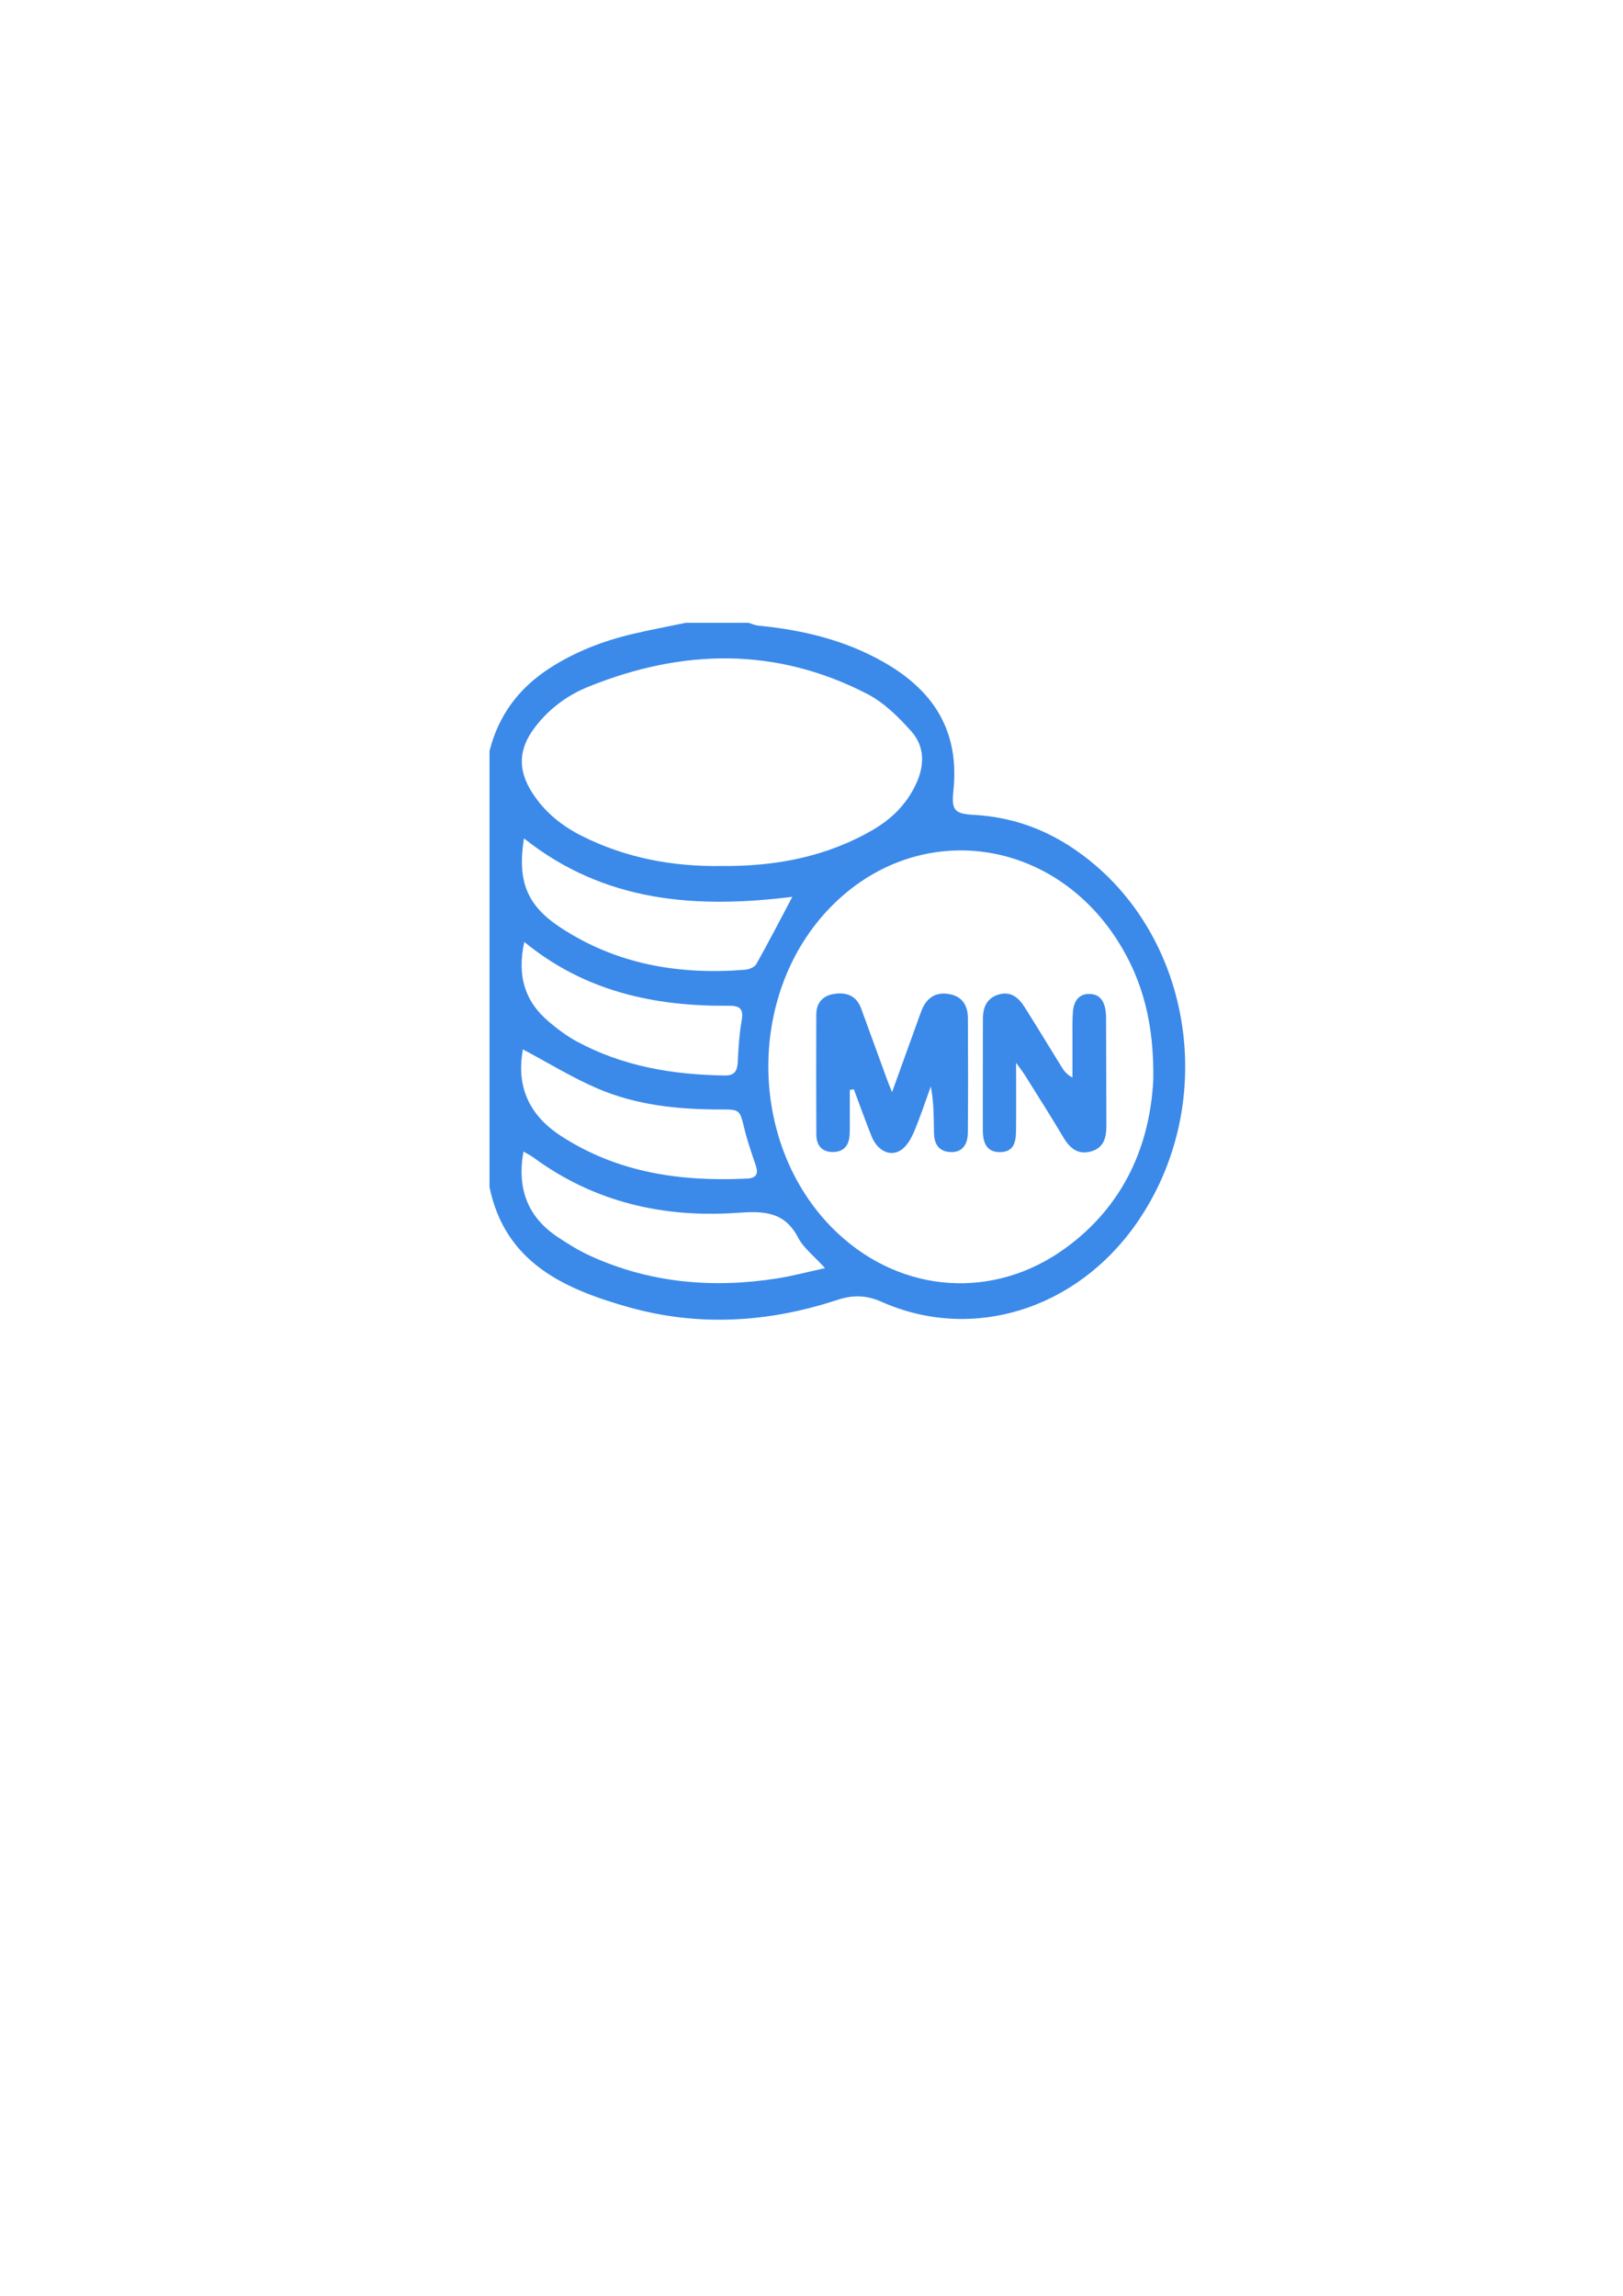 <?xml version="1.0" encoding="utf-8"?>
<!-- Generator: Adobe Illustrator 16.0.0, SVG Export Plug-In . SVG Version: 6.00 Build 0)  -->
<!DOCTYPE svg PUBLIC "-//W3C//DTD SVG 1.1//EN" "http://www.w3.org/Graphics/SVG/1.1/DTD/svg11.dtd">
<svg version="1.1" id="Layer_1" xmlns="http://www.w3.org/2000/svg" xmlns:xlink="http://www.w3.org/1999/xlink" x="0px" y="0px"
	 width="595.28px" height="841.89px" viewBox="0 0 595.28 841.89" enable-background="new 0 0 595.28 841.89" xml:space="preserve">
<g>
	<path fill-rule="evenodd" clip-rule="evenodd" fill="#3B8AEA" d="M179.543,435.361c0-53.326,0-106.653,0-159.979
		c3.288-12.998,10.657-22.947,21.921-30.259c9.497-6.166,19.829-10.121,30.75-12.682c6.404-1.502,12.878-2.712,19.32-4.053
		c7.665,0,15.331,0,22.997,0c1.179,0.353,2.338,0.908,3.54,1.025c13.839,1.35,27.282,4.218,39.929,10.215
		c21.304,10.102,34.393,25.243,31.67,50.533c-0.754,7.014,0.528,8.281,7.545,8.664c13.329,0.726,25.402,4.891,36.419,12.301
		c43.627,29.342,54.341,92.838,23.209,137.494c-22.067,31.655-60.283,43.548-93.541,28.753c-5.64-2.51-10.605-2.524-16.292-0.655
		c-25.271,8.305-50.922,9.866-76.671,2.572C206.695,472.591,185.291,462.927,179.543,435.361z M422.984,396.301
		c0.39-20.152-3.611-36.577-13.149-51.477c-24.596-38.417-73.698-44.197-104.981-12.388c-31.688,32.22-30.522,89.041,2.457,119.853
		c23.652,22.1,57.174,24.486,83.381,5.483C412.355,442.064,421.705,419.854,422.984,396.301z M264.621,317.565
		c19.631,0.184,38.395-3.267,55.594-13.281c6.94-4.041,12.367-9.482,15.788-16.842c3.151-6.779,3.198-13.692-1.734-19.229
		c-4.661-5.232-9.983-10.532-16.104-13.698c-33.505-17.333-67.803-16.606-102.258-2.725c-7.84,3.159-14.499,8.109-19.69,14.885
		c-6.068,7.922-6.421,15.571-1.019,24.01c4.518,7.056,10.779,12.143,18.217,15.869C229.535,314.634,246.699,317.841,264.621,317.565
		z M302.609,465.04c-4.039-4.465-7.873-7.342-9.869-11.176c-5.005-9.613-12.642-9.797-22.139-9.12
		c-27.162,1.937-52.576-3.832-74.935-20.277c-1.083-0.795-2.316-1.386-3.671-2.184c-2.453,13.669,1.566,24.046,12.602,31.382
		c3.86,2.566,7.855,5.041,12.064,6.95c21.888,9.926,44.813,11.875,68.341,8.199C290.621,467.936,296.143,466.444,302.609,465.04z
		 M192.175,307.432c-2.521,15.88,1.188,24.661,13.373,32.686c20.622,13.581,43.525,17.427,67.699,15.502
		c1.46-0.116,3.507-0.928,4.142-2.056c4.521-8.04,8.747-16.247,13.221-24.69C255.607,333.215,221.849,331.042,192.175,307.432z
		 M191.799,384.822c-2.492,13.403,2.1,24.021,13.854,31.679c20.866,13.595,44.065,16.872,68.314,15.7
		c3.478-0.168,4.279-1.743,3.206-4.899c-1.493-4.394-3.024-8.796-4.127-13.298c-1.734-7.082-1.589-7.16-8.786-7.151
		c-15.42,0.02-30.683-1.53-44.936-7.617C209.94,395.229,201.168,389.791,191.799,384.822z M192.289,345.415
		c-2.696,12.472,0.198,21.822,9.035,29.279c3.162,2.668,6.543,5.208,10.166,7.178c16.938,9.205,35.345,12.245,54.38,12.522
		c3.53,0.052,4.553-1.663,4.716-4.889c0.259-5.142,0.55-10.326,1.453-15.38c0.762-4.265-0.834-5.342-4.68-5.305
		C240.039,369.082,214.454,363.584,192.289,345.415z"/>
	<path fill-rule="evenodd" clip-rule="evenodd" fill="none" d="M179.543,435.361c5.748,27.566,27.152,37.23,50.796,43.929
		c25.749,7.294,51.399,5.732,76.671-2.572c5.687-1.869,10.652-1.854,16.292,0.655c33.258,14.795,71.474,2.902,93.541-28.753
		c31.132-44.656,20.418-108.152-23.209-137.494c-11.017-7.41-23.09-11.575-36.419-12.301c-7.017-0.383-8.299-1.65-7.545-8.664
		c2.723-25.29-10.366-40.431-31.67-50.533c-12.646-5.998-26.09-8.865-39.929-10.215c-1.202-0.117-2.361-0.673-3.54-1.025
		c53.993,0,107.986,0,161.979,0c0,85.656,0,171.312,0,256.968c-85.656,0-171.312,0-256.968,0
		C179.543,468.69,179.543,452.026,179.543,435.361z"/>
	<path fill-rule="evenodd" clip-rule="evenodd" fill="none" d="M251.534,228.387c-6.442,1.341-12.916,2.551-19.32,4.053
		c-10.921,2.561-21.253,6.516-30.75,12.682c-11.264,7.312-18.633,17.262-21.921,30.259c0-15.6,0-31.198,0-46.994
		C203.539,228.387,227.537,228.387,251.534,228.387z"/>
	<path fill-rule="evenodd" clip-rule="evenodd" fill="#3B8AEA" d="M327.173,400.514c3.268-9.045,6.249-17.303,9.233-25.56
		c0.563-1.561,1.084-3.139,1.715-4.673c1.811-4.407,5.076-6.551,9.846-5.776c4.924,0.799,7.013,4.174,7.035,8.868
		c0.066,13.982,0.101,27.965-0.017,41.946c-0.041,4.878-2.439,7.362-6.409,7.159c-4.448-0.228-5.951-3.177-6.021-7.088
		c-0.102-5.579-0.026-11.16-1.165-16.989c-2,5.509-3.806,11.1-6.085,16.491c-1.055,2.496-2.574,5.257-4.693,6.741
		c-4.001,2.803-8.807,0.418-10.978-5.025c-2.261-5.669-4.316-11.421-6.461-17.136c-0.493,0.065-0.986,0.132-1.479,0.197
		c0,3.486,0.006,6.971-0.002,10.456c-0.005,1.997,0.04,3.998-0.067,5.99c-0.209,3.878-2.093,6.339-6.177,6.34
		c-4.144,0-6.017-2.587-6.037-6.423c-0.078-14.636-0.047-29.272-0.017-43.909c0.01-4.283,2.264-6.947,6.422-7.625
		c4.548-0.743,8.284,0.545,10.026,5.302c3.2,8.735,6.37,17.482,9.563,26.22C325.852,397.244,326.357,398.447,327.173,400.514z"/>
	<path fill-rule="evenodd" clip-rule="evenodd" fill="#3B8AEA" d="M372.678,389.735c0,9.319,0.069,17.288-0.029,25.256
		c-0.047,3.911-0.869,7.487-5.93,7.506c-4.145,0.016-6.216-2.497-6.234-7.874c-0.047-13.656,0.037-27.312,0.026-40.968
		c-0.004-4.227,1.352-7.579,5.681-8.924c4.474-1.39,7.385,1.076,9.562,4.51c4.631,7.308,9.096,14.72,13.651,22.075
		c0.849,1.37,1.8,2.675,3.944,3.815c0-4.708-0.016-9.417,0.005-14.126c0.016-3.329-0.093-6.672,0.168-9.984
		c0.29-3.668,1.987-6.612,6.102-6.534c4.094,0.078,5.563,3.102,5.961,6.739c0.127,1.154,0.091,2.328,0.095,3.494
		c0.04,12.656,0.063,25.313,0.115,37.969c0.018,4.273-0.807,8.147-5.515,9.519c-4.785,1.394-7.804-1.002-10.197-5.029
		c-4.592-7.723-9.427-15.302-14.187-22.924C375.144,393.049,374.251,391.933,372.678,389.735z"/>
</g>
</svg>
